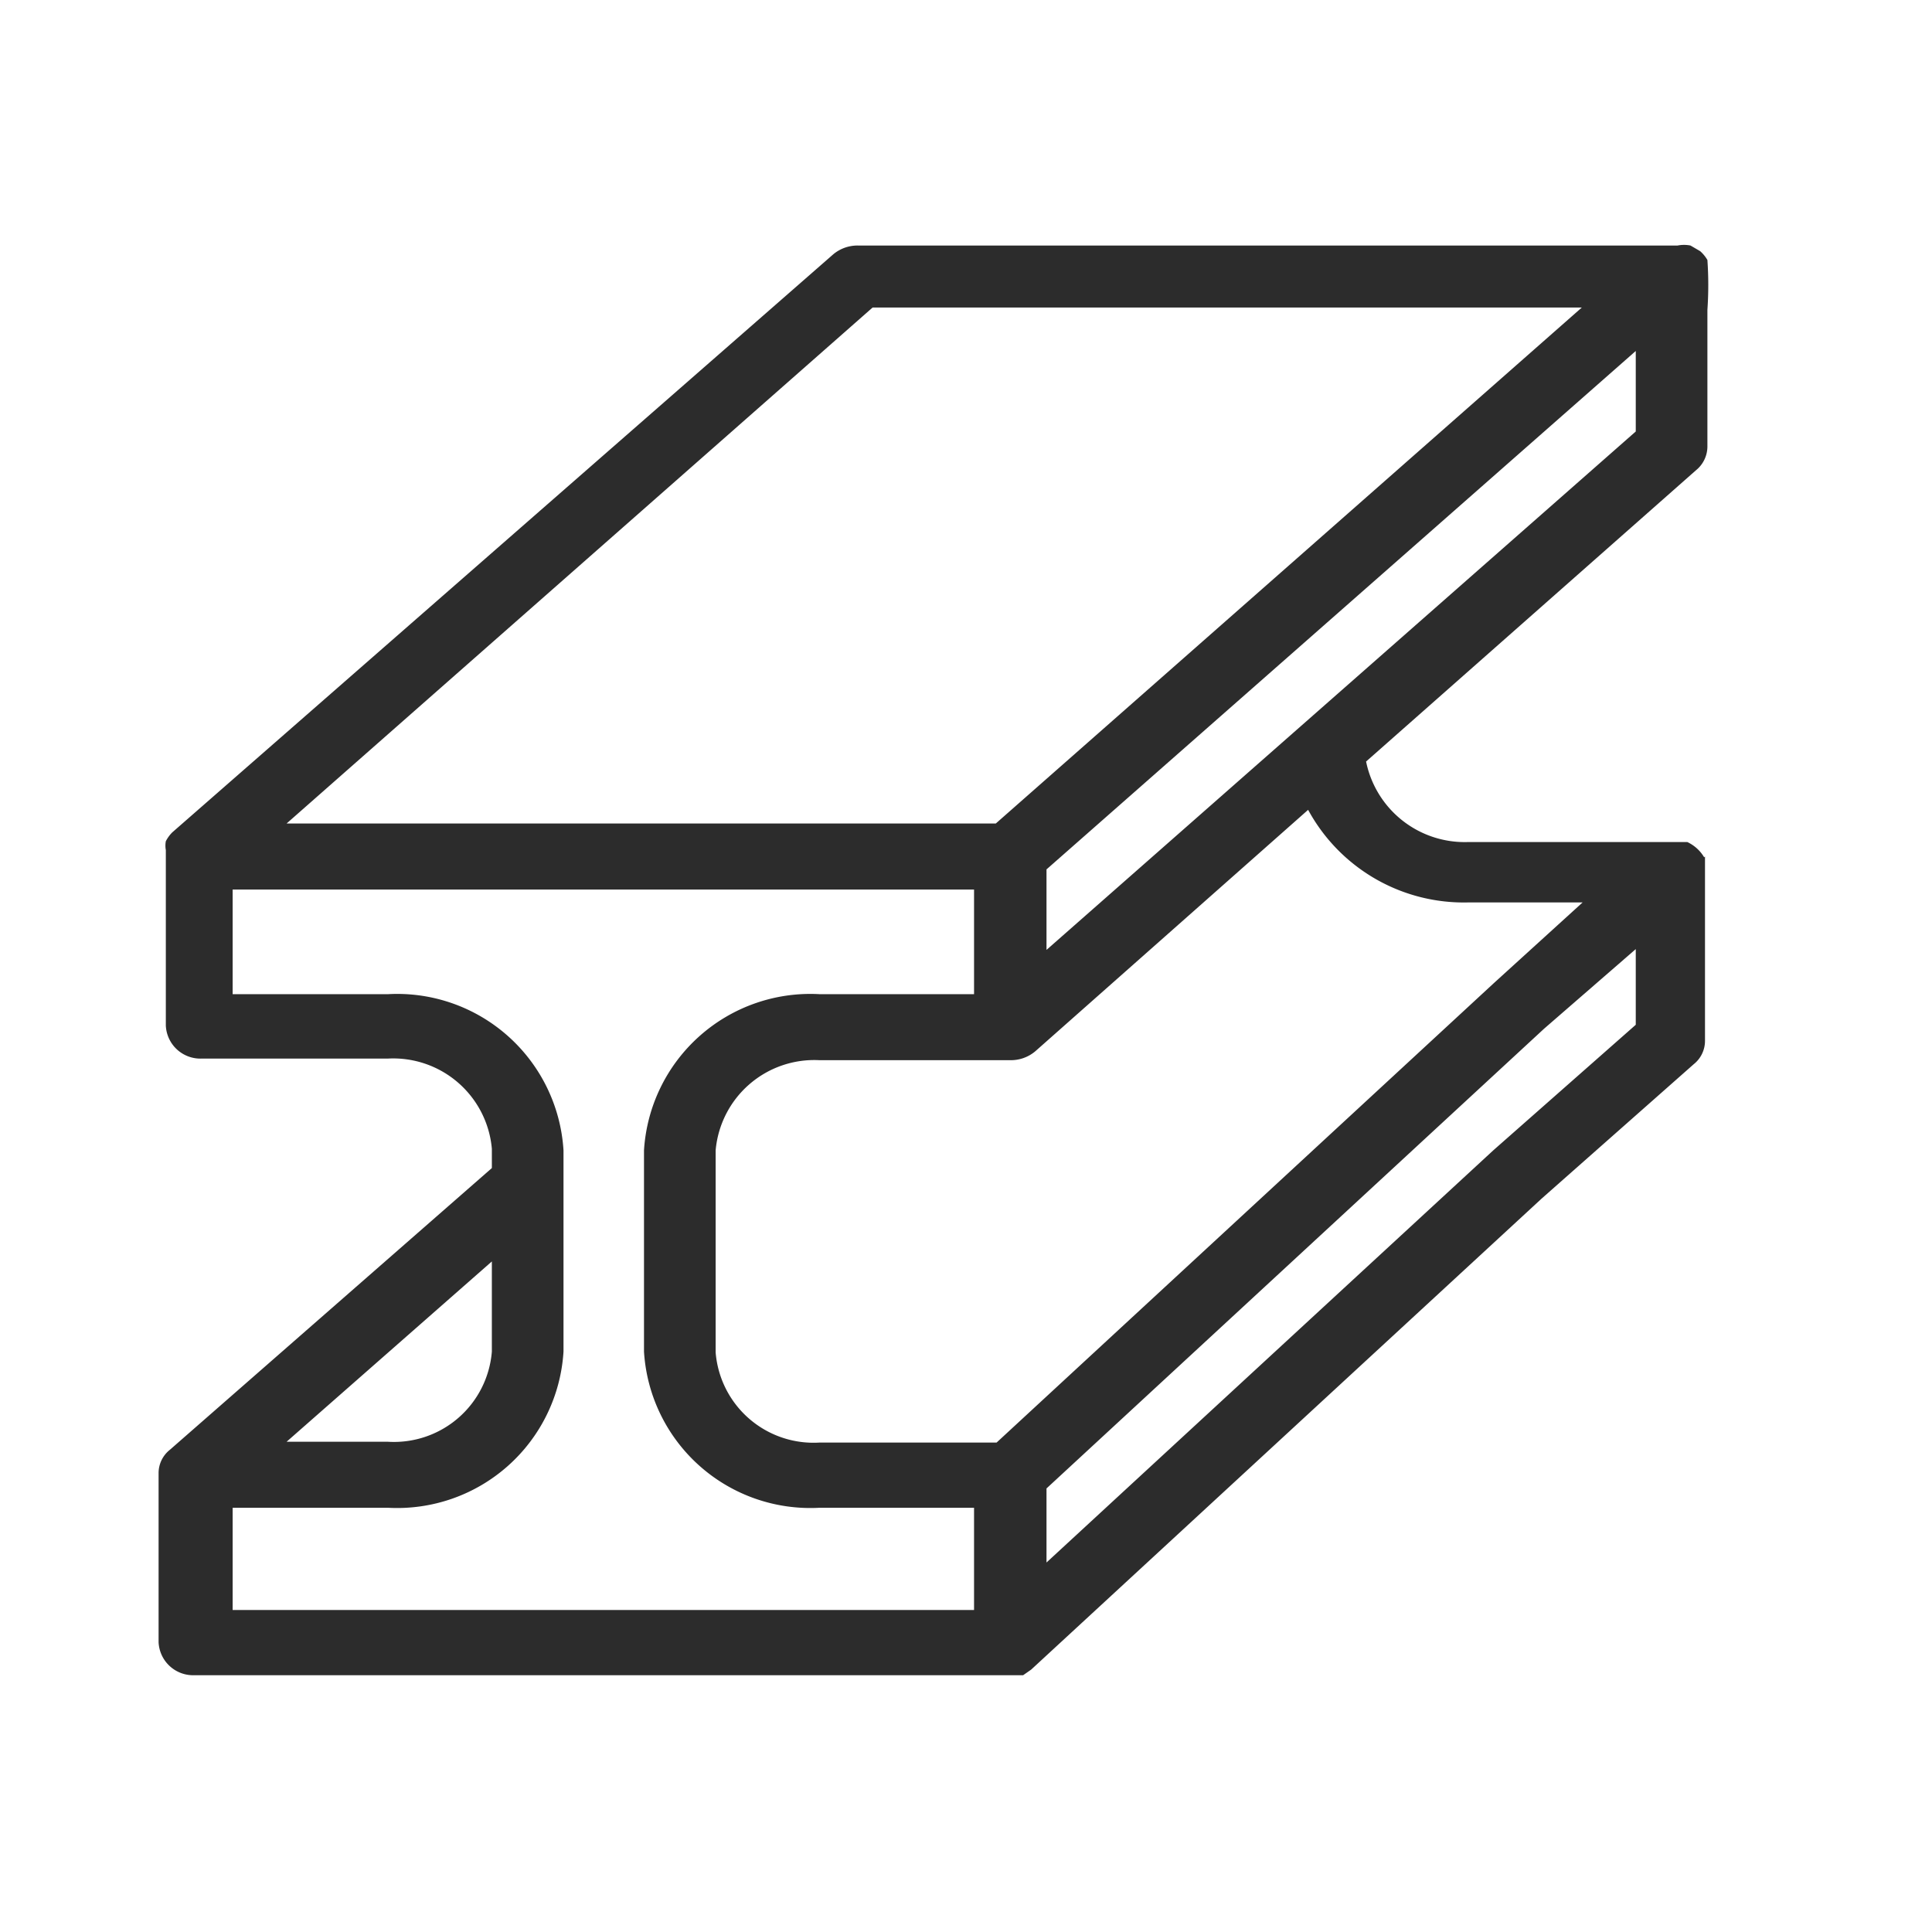 <svg t="1692869923554" class="icon" viewBox="0 0 1024 1024" version="1.1" xmlns="http://www.w3.org/2000/svg" p-id="1012" width="32" height="32"><path d="M554.667 503.467v-42.667l312.32-274.773v42.667z m-175.36 106.24a52.48 52.48 0 0 1 55.04-47.787h101.12a20.053 20.053 0 0 0 13.227-4.693l144.64-128a93.867 93.867 0 0 0 85.333 49.067h60.16l-46.933 42.667-263.68 243.627h-93.867a52.053 52.053 0 0 1-55.04-47.787zM838.4 162.987l-310.613 273.493H151.893l310.613-273.493zM123.307 799.147h82.347A88.32 88.32 0 0 0 298.667 716.373v-106.667a88.32 88.32 0 0 0-93.013-82.773H123.307v-55.467h392.96v55.467h-81.92A88.32 88.32 0 0 0 341.333 609.707v106.667a88.32 88.32 0 0 0 93.013 82.773h81.92V853.333H123.307z m137.387-82.773a52.053 52.053 0 0 1-55.04 47.787H151.893l108.8-95.573z m606.293-213.333v40.107l-75.52 66.56L554.667 828.16v-39.253l263.68-243.627z m36.267-48.64a20.48 20.48 0 0 0-8.96-8.107h-116.053a53.333 53.333 0 0 1-54.187-42.667l174.933-154.453a16.213 16.213 0 0 0 5.973-12.373v-72.533a191.573 191.573 0 0 0 0-26.453 18.773 18.773 0 0 0-3.84-4.693L896 130.133a17.493 17.493 0 0 0-6.827 0H454.827a20.053 20.053 0 0 0-13.227 4.693l-350.293 306.347a18.773 18.773 0 0 0-3.413 4.693 12.8 12.8 0 0 0 0 4.693v93.013a18.347 18.347 0 0 0 19.2 17.493h98.56a52.48 52.48 0 0 1 55.04 47.787v10.24l-170.667 149.333a15.787 15.787 0 0 0-5.973 12.373v89.6a18.347 18.347 0 0 0 19.2 17.493h439.04l4.267-2.987 270.507-249.6 80.64-71.253a15.787 15.787 0 0 0 5.973-12.373v-91.733-5.973z" p-id="1013" fill="#2c2c2c"></path></svg>